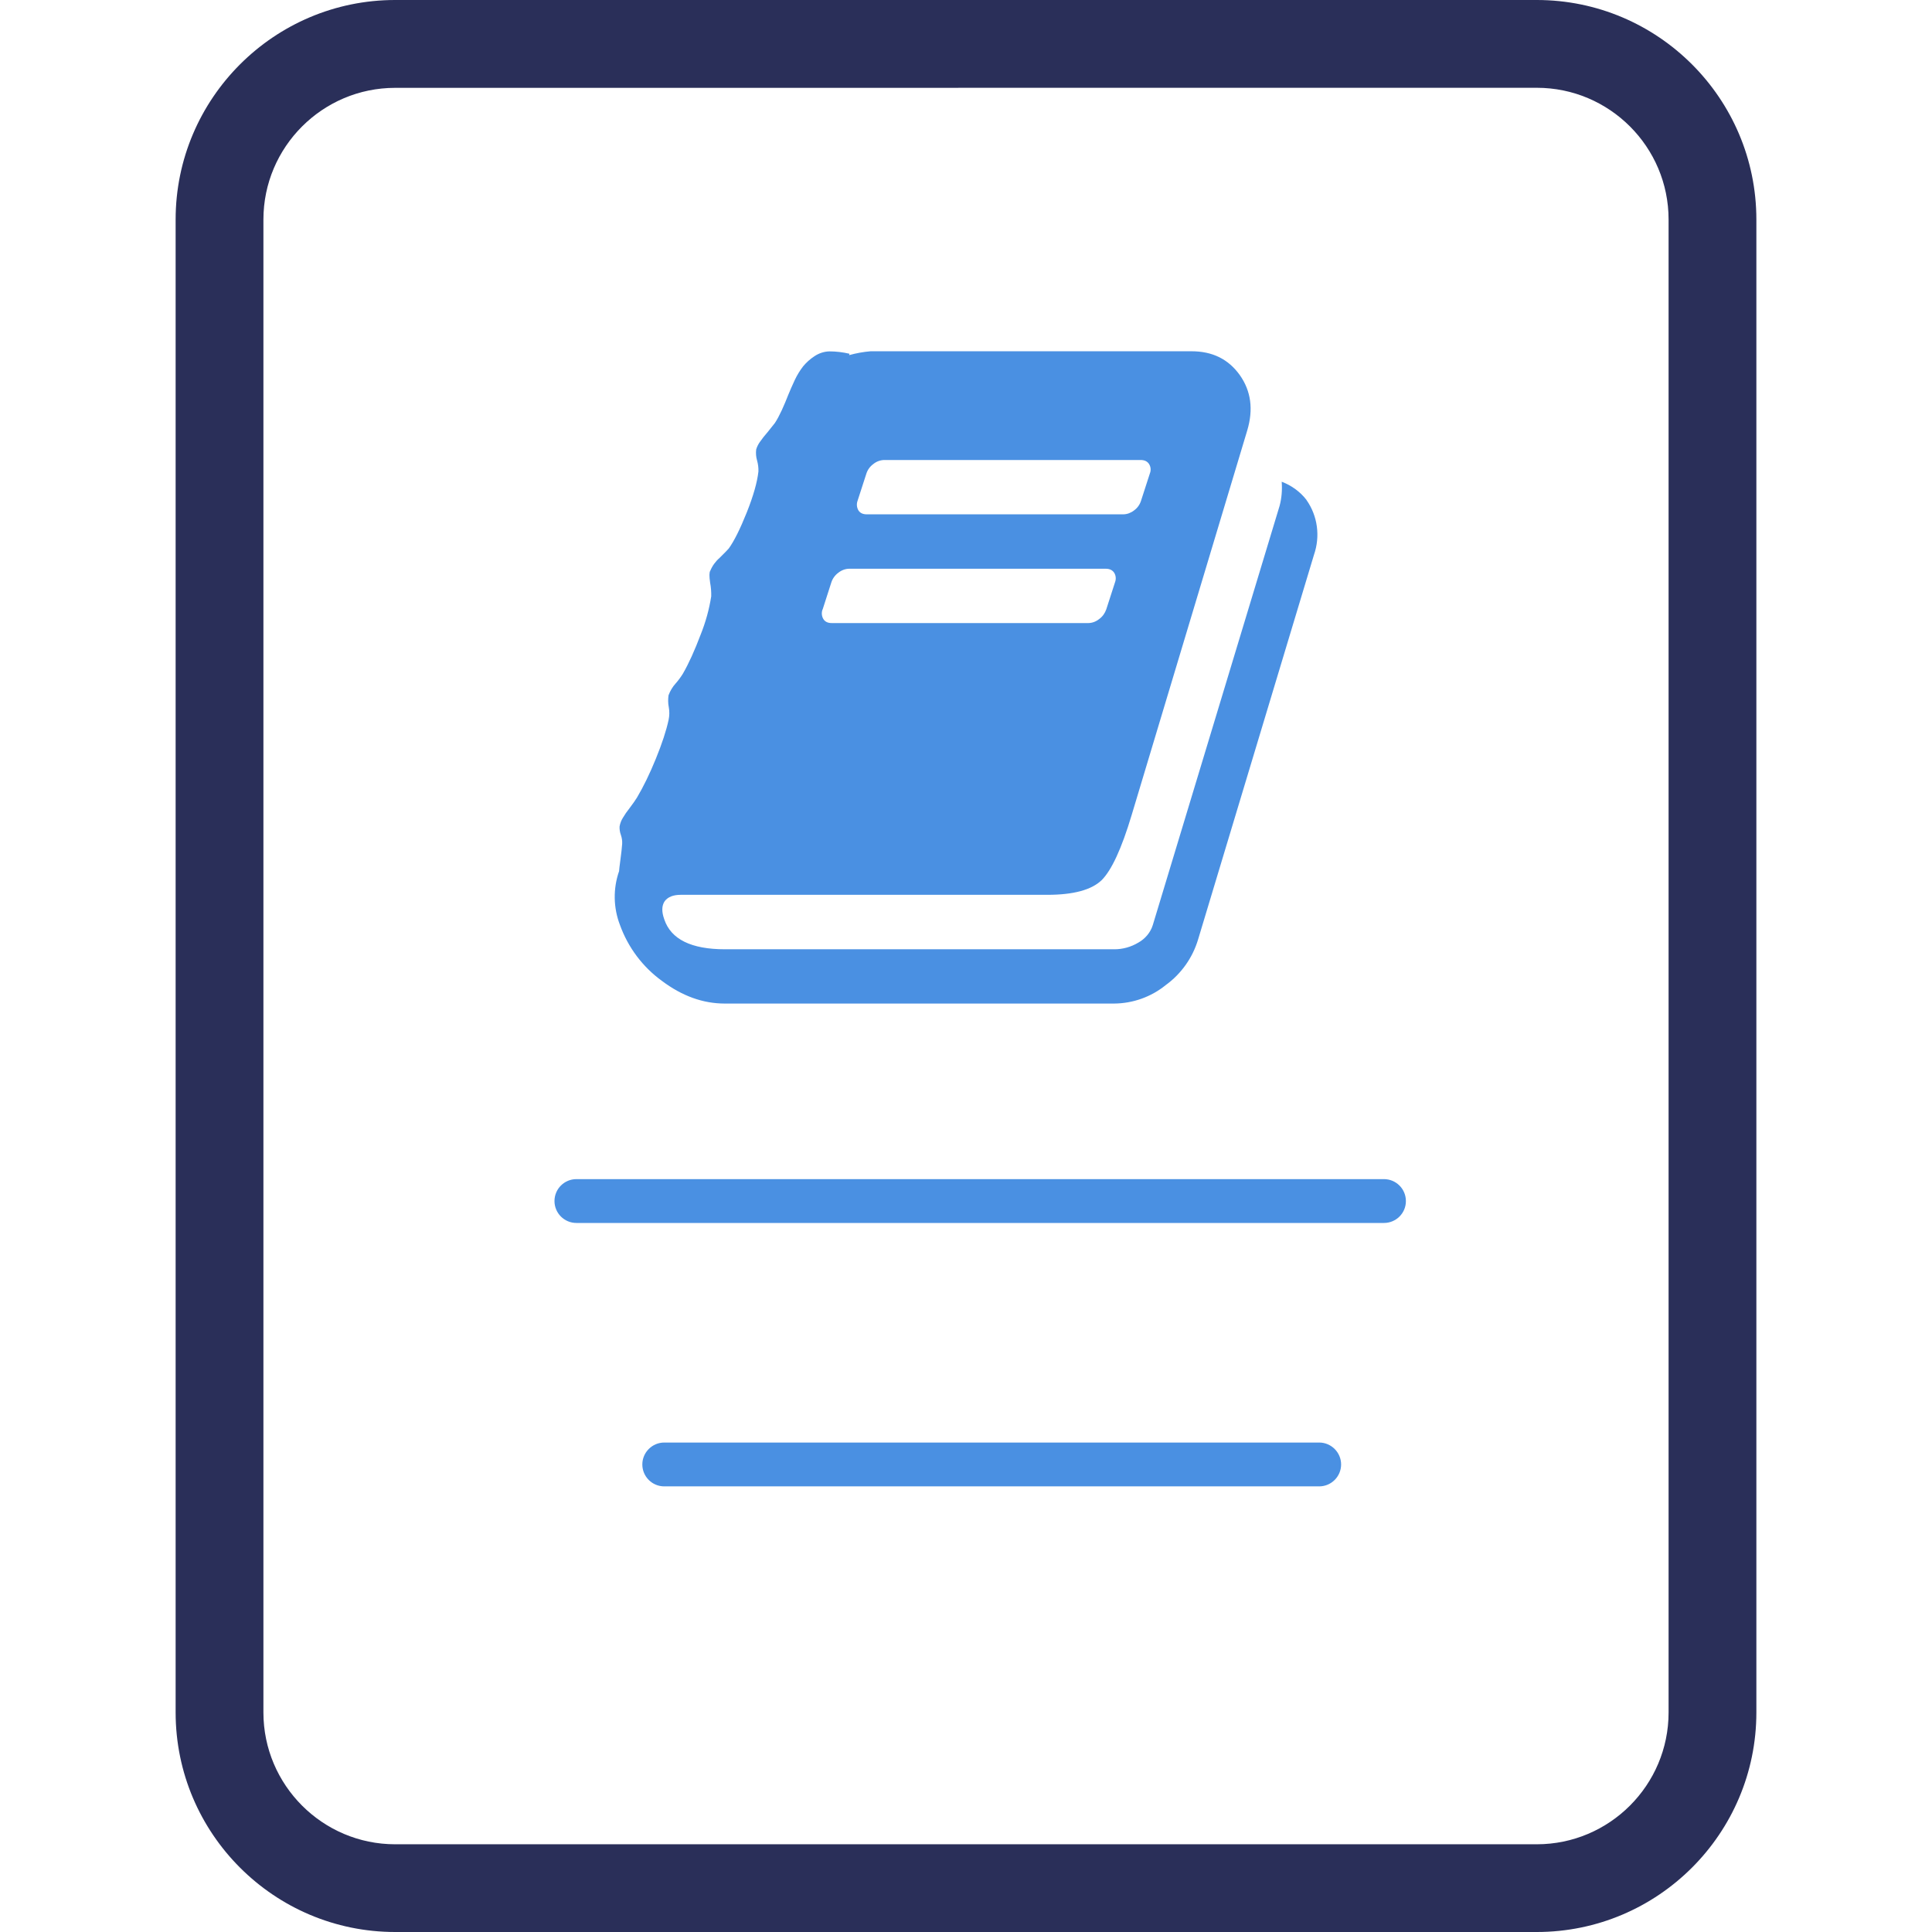<?xml version="1.0" encoding="utf-8"?>
<!-- Generator: Adobe Illustrator 16.0.0, SVG Export Plug-In . SVG Version: 6.00 Build 0)  -->
<!DOCTYPE svg PUBLIC "-//W3C//DTD SVG 1.1//EN" "http://www.w3.org/Graphics/SVG/1.1/DTD/svg11.dtd">
<svg version="1.1" id="Layer_1" xmlns="http://www.w3.org/2000/svg" xmlns:xlink="http://www.w3.org/1999/xlink" x="0px" y="0px"
	 width="32px" height="32px" viewBox="0 0 32 32" enable-background="new 0 0 32 32" xml:space="preserve">
<g>
	<path fill="#2A2F59" d="M25.454,32H6.545c-2.005,0-3.636-1.631-3.636-3.637V3.636C2.909,1.631,4.541,0,6.545,0h18.909
		c2.006,0,3.637,1.631,3.637,3.636v24.728C29.091,30.369,27.46,32,25.454,32z M6.545,1.455c-1.203,0-2.182,0.979-2.182,2.182v24.727
		c0,1.202,0.979,2.183,2.182,2.183h18.909c1.203,0,2.183-0.979,2.183-2.183V3.636c0-1.203-0.979-2.182-2.183-2.182L6.545,1.455
		L6.545,1.455z"/>
	<path fill="#4A90E2" d="M22.923,20.256H9.547c-0.201,0-0.363-0.163-0.363-0.363c0-0.201,0.163-0.363,0.363-0.363h13.375
		c0.201,0,0.364,0.162,0.364,0.363C23.287,20.093,23.124,20.256,22.923,20.256z"/>
	<path fill="#4A90E2" d="M21.639,8.281c0.187,0.265,0.23,0.603,0.125,0.907l-1.92,6.373c-0.091,0.303-0.279,0.569-0.537,0.756
		c-0.24,0.195-0.543,0.303-0.854,0.305h-6.45c-0.359,0-0.706-0.125-1.039-0.375c-0.319-0.231-0.561-0.554-0.695-0.925
		c-0.111-0.287-0.116-0.604-0.015-0.893c0-0.019,0.008-0.083,0.022-0.189c0.015-0.109,0.024-0.196,0.029-0.262
		c0.003-0.051-0.005-0.103-0.022-0.151c-0.016-0.044-0.023-0.091-0.021-0.137c0.009-0.053,0.028-0.103,0.057-0.148
		c0.027-0.047,0.065-0.102,0.114-0.164c0.05-0.065,0.087-0.12,0.117-0.167c0.106-0.179,0.211-0.393,0.313-0.644
		c0.102-0.25,0.173-0.466,0.211-0.643c0.015-0.07,0.016-0.142,0.003-0.212c-0.013-0.064-0.013-0.131-0.004-0.196
		c0.027-0.073,0.067-0.14,0.118-0.196c0.045-0.051,0.084-0.104,0.12-0.162c0.097-0.168,0.195-0.385,0.294-0.647
		c0.082-0.204,0.141-0.417,0.175-0.633c0.002-0.075-0.004-0.151-0.018-0.226c-0.016-0.107-0.015-0.174,0.002-0.197
		c0.034-0.083,0.087-0.156,0.154-0.214c0.084-0.083,0.136-0.136,0.154-0.158c0.088-0.123,0.187-0.321,0.297-0.596
		c0.109-0.273,0.173-0.5,0.193-0.678c0.002-0.061-0.006-0.122-0.022-0.18c-0.018-0.06-0.023-0.123-0.015-0.186
		c0.014-0.046,0.036-0.089,0.064-0.127c0.032-0.046,0.075-0.102,0.127-0.161c0.05-0.062,0.09-0.111,0.118-0.148
		c0.038-0.056,0.075-0.129,0.116-0.215c0.04-0.087,0.073-0.168,0.104-0.247c0.031-0.077,0.068-0.16,0.111-0.253
		c0.038-0.08,0.084-0.155,0.137-0.224c0.053-0.064,0.115-0.12,0.185-0.166c0.075-0.051,0.162-0.08,0.251-0.082
		c0.112,0,0.223,0.014,0.332,0.039l-0.006,0.023C14.18,5.85,14.3,5.828,14.42,5.818h5.314c0.348,0,0.611,0.13,0.8,0.393
		c0.187,0.264,0.228,0.569,0.125,0.916l-1.915,6.372c-0.167,0.558-0.334,0.917-0.498,1.08c-0.167,0.16-0.465,0.242-0.898,0.242
		h-6.073c-0.126,0-0.213,0.036-0.266,0.106c-0.05,0.075-0.052,0.174-0.006,0.302c0.111,0.329,0.447,0.494,1.005,0.494h6.449
		c0.141,0,0.275-0.038,0.395-0.109c0.114-0.063,0.203-0.167,0.242-0.292l2.1-6.943c0.035-0.13,0.045-0.266,0.035-0.4
		c0.162,0.061,0.307,0.166,0.412,0.303L21.639,8.281L21.639,8.281z M14.204,8.295c-0.019,0.052-0.014,0.11,0.014,0.158
		c0.027,0.043,0.073,0.066,0.138,0.066h4.25c0.064-0.001,0.127-0.025,0.179-0.066c0.054-0.039,0.094-0.095,0.114-0.159l0.146-0.451
		c0.021-0.052,0.017-0.109-0.013-0.157c-0.028-0.044-0.074-0.067-0.141-0.067h-4.247c-0.065,0.002-0.128,0.025-0.179,0.067
		c-0.054,0.039-0.095,0.095-0.115,0.158L14.204,8.295z M13.624,10.094c-0.02,0.053-0.015,0.112,0.014,0.16
		c0.028,0.044,0.072,0.066,0.14,0.066h4.248c0.065-0.001,0.129-0.025,0.18-0.067c0.055-0.039,0.094-0.095,0.117-0.159l0.145-0.449
		c0.02-0.052,0.016-0.111-0.014-0.159c-0.029-0.043-0.074-0.066-0.141-0.066h-4.248C14,9.421,13.937,9.445,13.886,9.486
		c-0.054,0.039-0.095,0.095-0.116,0.159l-0.145,0.451L13.624,10.094z"/>
	<path fill="#4A90E2" d="M21.85,24.619H11.002c-0.201,0-0.363-0.163-0.363-0.363c0-0.199,0.163-0.363,0.363-0.363H21.85
		c0.2,0,0.363,0.164,0.363,0.363C22.213,24.456,22.05,24.619,21.85,24.619z"/>
</g>
</svg>
